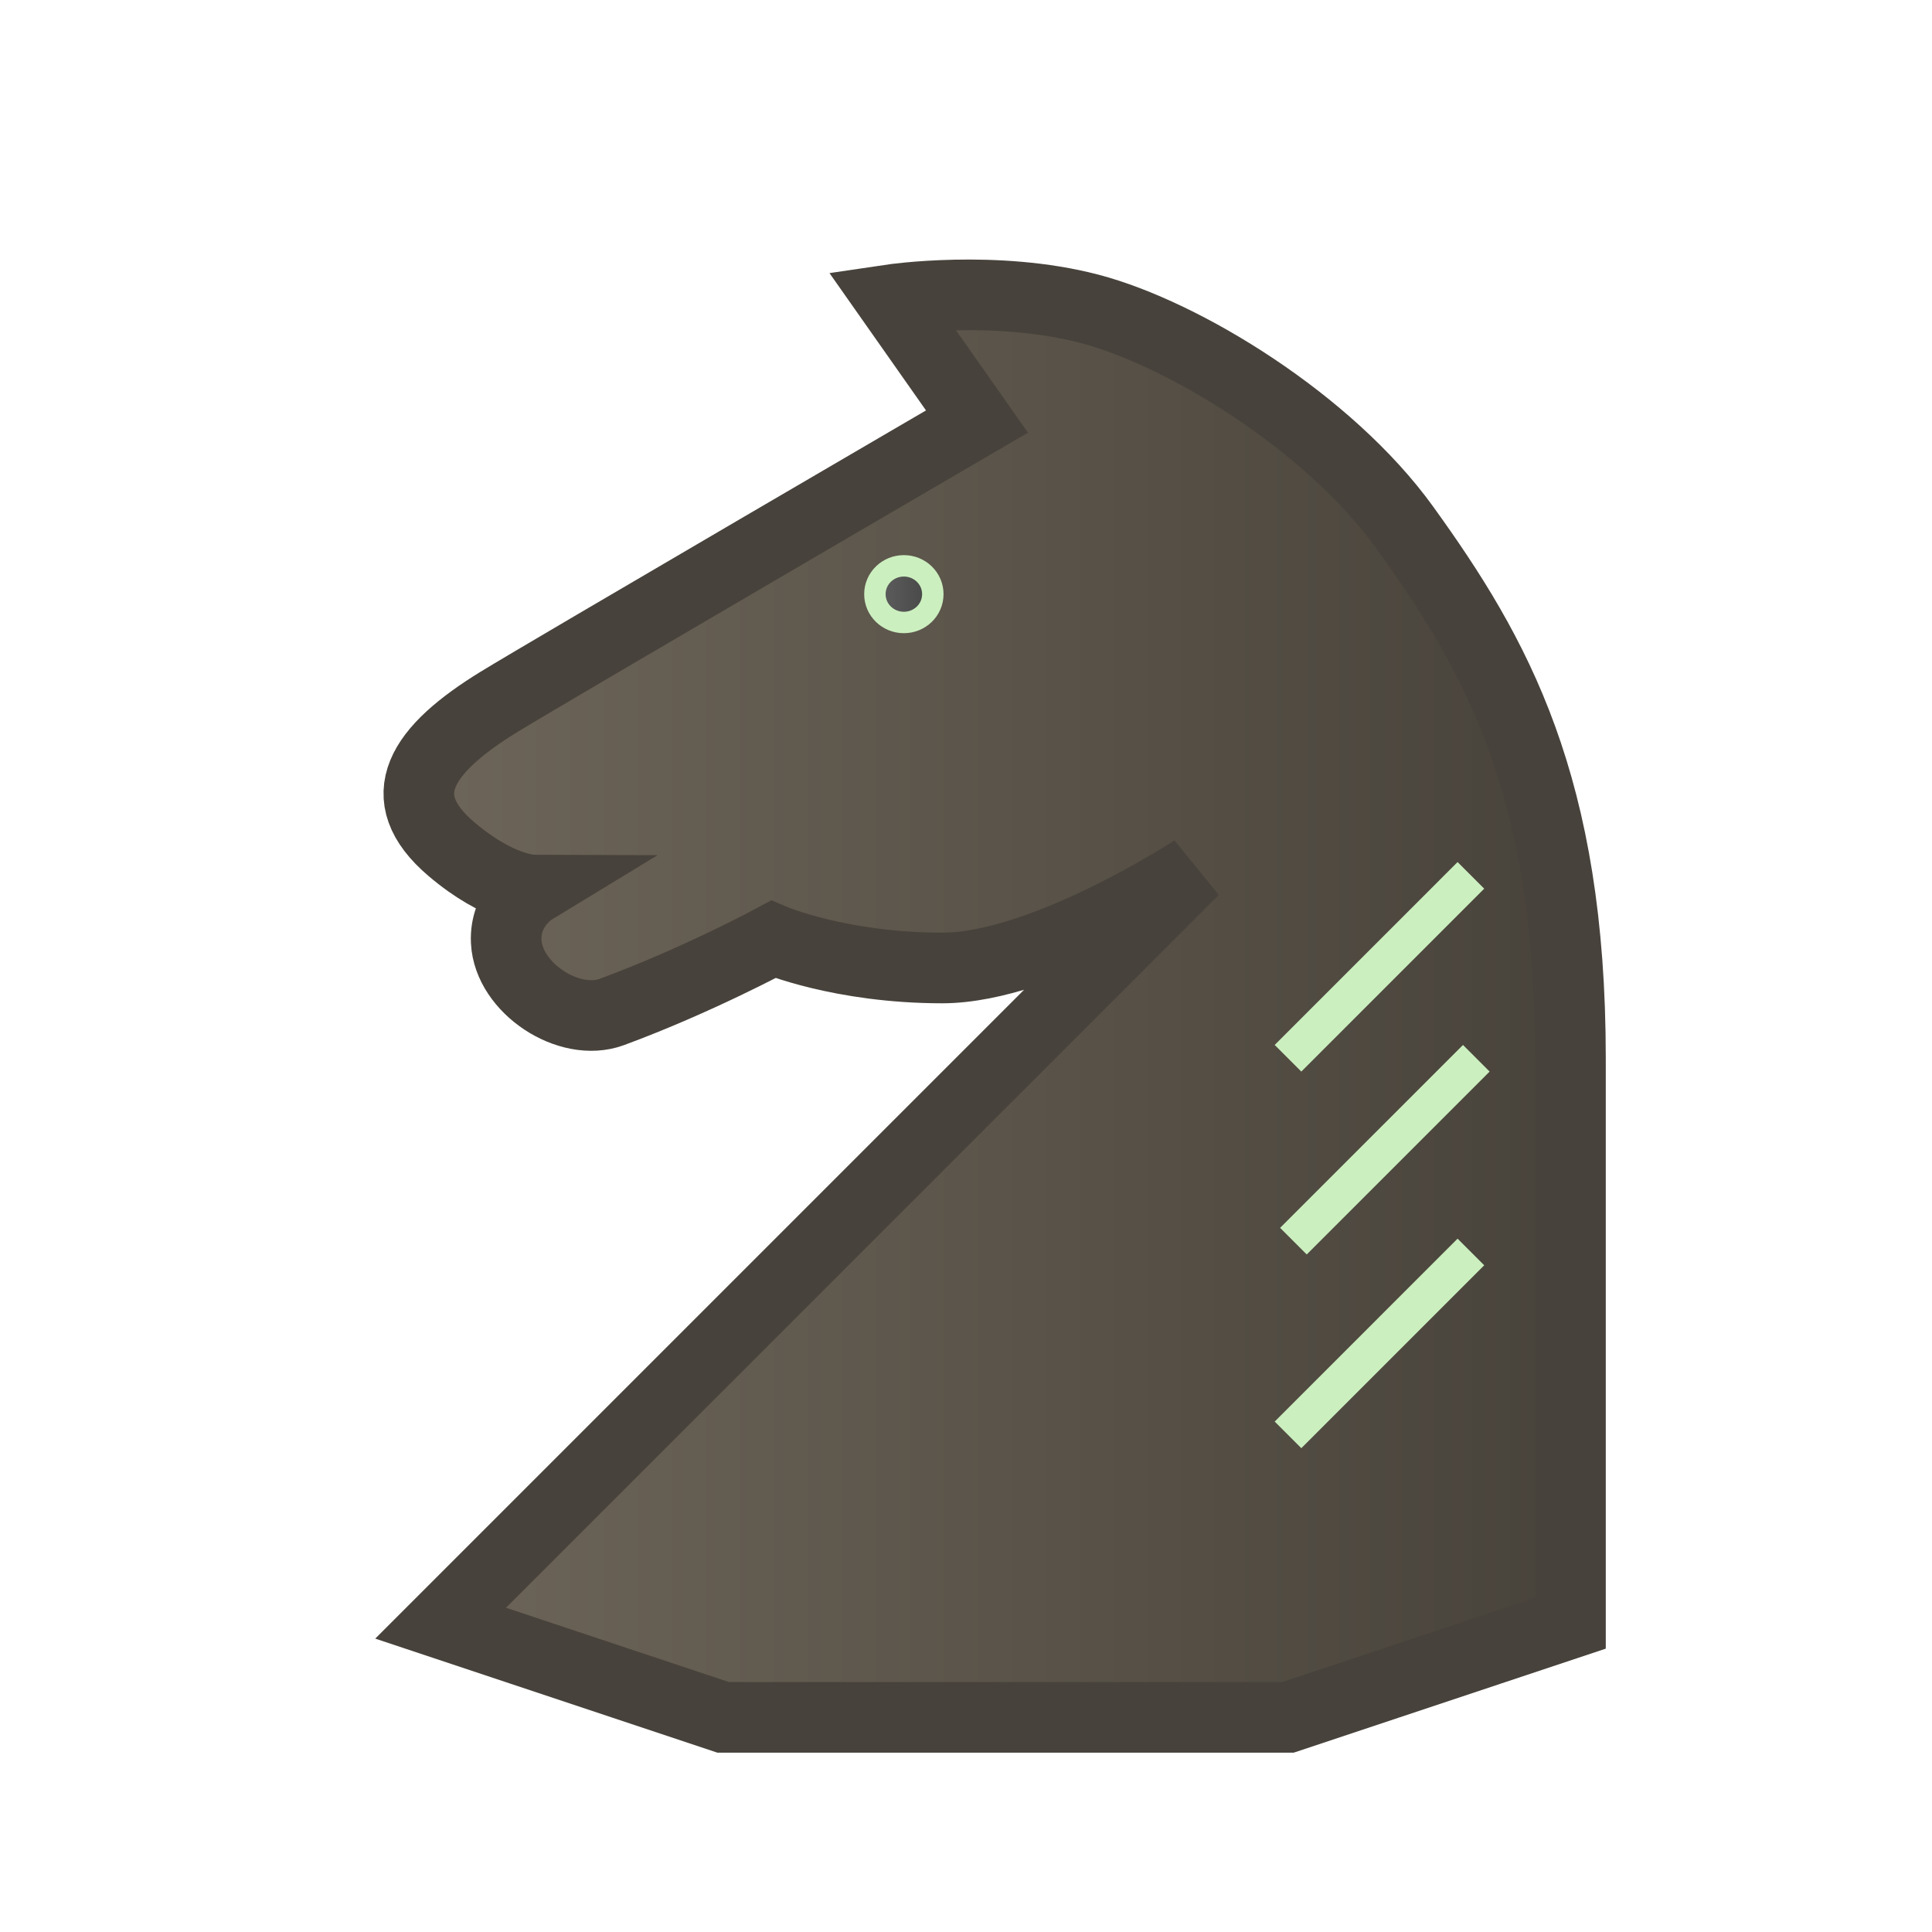 <?xml version="1.0" encoding="UTF-8" standalone="no"?>
<!-- Created with Inkscape (http://www.inkscape.org/) -->
<svg
   xmlns:svg="http://www.w3.org/2000/svg"
   xmlns="http://www.w3.org/2000/svg"
   xmlns:xlink="http://www.w3.org/1999/xlink"
   version="1.0"
   width="45"
   height="45"
   viewBox="0 0 45 45"
   id="Layer_1"
   xml:space="preserve"><defs
   id="defs43"><linearGradient
   x1="8.39"
   y1="38.75"
   x2="36.61"
   y2="38.75"
   id="linearGradient11378"
   gradientUnits="userSpaceOnUse"><stop
     id="stop11380"
     style="stop-color:#6e665a;stop-opacity:1"
     offset="0" /><stop
     id="stop11382"
     style="stop-color:#47423a;stop-opacity:1"
     offset="1" /></linearGradient><radialGradient
   cx="22.674"
   cy="35.99"
   r="11.418"
   fx="22.674"
   fy="35.99"
   id="radialGradient6090"
   xlink:href="#linearGradient11378"
   gradientUnits="userSpaceOnUse"
   gradientTransform="matrix(1,0,0,0.396,25.139,-0.909)" /><linearGradient
   x1="8.39"
   y1="38.75"
   x2="36.61"
   y2="38.75"
   id="SVGID_1_-9"
   gradientUnits="userSpaceOnUse"><stop
     id="stop6-9"
     style="stop-color:#ffffff;stop-opacity:1"
     offset="0" /><stop
     id="stop8-1"
     style="stop-color:#b1b3b6;stop-opacity:1"
     offset="1" /></linearGradient>
	<linearGradient
   x1="8.39"
   y1="38.75"
   x2="36.61"
   y2="38.75"
   id="SVGID_1_"
   gradientUnits="userSpaceOnUse">
		<stop
   id="stop6"
   style="stop-color:#ffffff;stop-opacity:1"
   offset="0" />
		<stop
   id="stop8"
   style="stop-color:#b1b3b6;stop-opacity:1"
   offset="1" />
	</linearGradient>
	
	<linearGradient
   x1="12.5"
   y1="26.25"
   x2="32.5"
   y2="26.25"
   id="SVGID_2_"
   gradientUnits="userSpaceOnUse">
		<stop
   id="stop13"
   style="stop-color:#232323;stop-opacity:1"
   offset="0" /><stop
   id="stop4445"
   style="stop-color:#404142;stop-opacity:1"
   offset="0.4" /><stop
   id="stop4447"
   style="stop-color:#414141;stop-opacity:1"
   offset="0.6" />
		<stop
   id="stop15"
   style="stop-color:#646464;stop-opacity:1"
   offset="1" />
	</linearGradient>
	
	

	<linearGradient
   x1="21.25"
   y1="25"
   x2="23.75"
   y2="25"
   id="SVGID_3_"
   gradientUnits="userSpaceOnUse">
		<stop
   id="stop28"
   style="stop-color:#646464;stop-opacity:1"
   offset="0" />
		<stop
   id="stop30"
   style="stop-color:#414141;stop-opacity:1"
   offset="1" />
	</linearGradient>
	
	<linearGradient
   x1="17.5"
   y1="25"
   x2="27.5"
   y2="25"
   id="SVGID_4_"
   gradientUnits="userSpaceOnUse">
		<stop
   id="stop35"
   style="stop-color:#a6a6a6;stop-opacity:1"
   offset="0" />
		<stop
   id="stop37"
   style="stop-color:#ffffff;stop-opacity:1"
   offset="1" />
	</linearGradient>
	
<linearGradient
   x1="5.985"
   y1="21.115"
   x2="38.438"
   y2="21.115"
   id="linearGradient4435"
   xlink:href="#SVGID_2_"
   gradientUnits="userSpaceOnUse" /><linearGradient
   x1="19.48"
   y1="11.465"
   x2="23.184"
   y2="11.465"
   id="linearGradient4443"
   xlink:href="#SVGID_3_"
   gradientUnits="userSpaceOnUse" /><linearGradient
   x1="5.985"
   y1="21.115"
   x2="38.438"
   y2="21.115"
   id="linearGradient4462"
   xlink:href="#SVGID_2_"
   gradientUnits="userSpaceOnUse" /><linearGradient
   x1="19.48"
   y1="11.465"
   x2="23.184"
   y2="11.465"
   id="linearGradient4464"
   xlink:href="#SVGID_3_"
   gradientUnits="userSpaceOnUse" /><linearGradient
   x1="5.985"
   y1="21.115"
   x2="38.438"
   y2="21.115"
   id="linearGradient5048"
   xlink:href="#linearGradient11378"
   gradientUnits="userSpaceOnUse"
   gradientTransform="matrix(0.877,0,0,0.877,3.684,4.911)" /></defs>


<path
   d="M 16.842,40 L 30,40 L 36.579,37.807 C 36.579,37.807 36.579,30.159 36.579,24.649 C 36.579,18.296 34.853,15.247 32.714,12.281 C 30.954,9.84 27.573,7.77 25.38,7.194 C 23.187,6.619 20.76,6.979 20.76,6.979 L 22.756,9.819 C 22.756,9.819 12.768,15.645 11.629,16.344 C 9.813,17.458 9.076,18.555 10.514,19.777 C 11.632,20.727 12.402,20.73 12.402,20.73 C 12.402,20.73 11.75,21.127 11.791,21.934 C 11.845,23.013 13.253,23.94 14.253,23.57 C 16.249,22.833 18.01,21.881 18.01,21.881 C 18.01,21.881 19.574,22.546 21.947,22.546 C 24.32,22.546 27.807,20.263 27.807,20.263 L 10.263,37.807 L 16.842,40 z"
   id="path3803"
   style="fill:url(#linearGradient5048);fill-opacity:1;stroke:#47423b;stroke-width:1.645;stroke-linecap:butt;stroke-linejoin:miter;stroke-miterlimit:4;stroke-dasharray:none;stroke-opacity:1" /><path
   d="M 22.684,11.465 C 22.685,12.195 22.079,12.787 21.332,12.787 C 20.585,12.787 19.979,12.195 19.98,11.465 C 19.979,10.735 20.585,10.143 21.332,10.143 C 22.079,10.143 22.685,10.735 22.684,11.465 z"
   transform="matrix(0.499,0,0,0.499,10.408,8.118)"
   id="path3805"
   style="fill:url(#linearGradient4464);fill-opacity:1;stroke:#ccefbf;stroke-width:1;stroke-linecap:round;stroke-linejoin:round;stroke-miterlimit:4;stroke-dasharray:none;stroke-opacity:1" /><path
   d="M 34.26,20.389 L 30,24.649"
   id="path3813"
   style="fill:none;stroke:#ccefbf;stroke-width:0.877px;stroke-linecap:butt;stroke-linejoin:miter;stroke-opacity:1" /><path
   d="M 34.386,24.649 L 30.126,28.909"
   id="path3813-5"
   style="fill:none;stroke:#ccefbf;stroke-width:0.877px;stroke-linecap:butt;stroke-linejoin:miter;stroke-opacity:1" /><path
   d="M 34.26,29.161 L 30,33.421"
   id="path3813-7"
   style="fill:none;stroke:#ccefbf;stroke-width:0.877px;stroke-linecap:butt;stroke-linejoin:miter;stroke-opacity:1" /></svg>